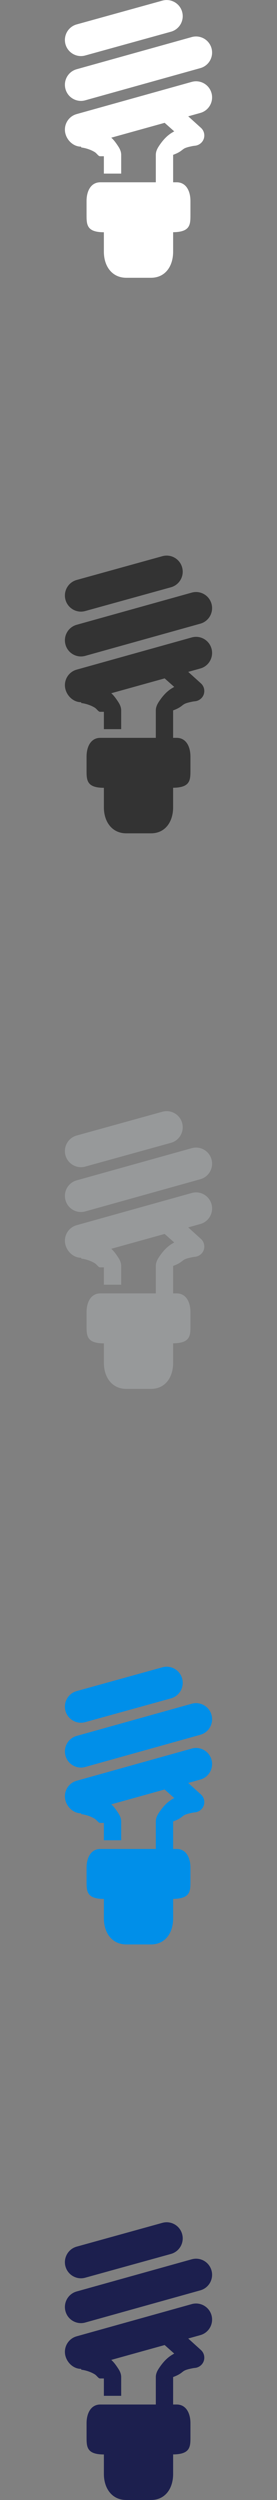 <svg xmlns="http://www.w3.org/2000/svg" width="32" height="288" viewBox="0 0 32 288"><rect x="0" y="0" width="32" height="288" fill="#808080" stroke="none"/><g fill="#fff"><path d="M7.567 10.265c.227.822.973 1.36 1.785 1.36.164 0 .332-.023.498-.07l13.294-3.708c.988-.276 1.563-1.3 1.29-2.287-.276-.99-1.3-1.567-2.286-1.29L8.854 7.976c-.985.276-1.563 1.3-1.287 2.288zM9.354 6.46c.164 0 .332-.023.498-.07l9.9-2.737c.987-.277 1.563-1.3 1.288-2.29-.274-.987-1.298-1.566-2.285-1.29l-9.9 2.74c-.985.274-1.563 1.3-1.29 2.288.23.82.977 1.36 1.79 1.36zM22.15 9.433l-13.296 3.71c-.985.274-1.563 1.3-1.287 2.286.227.822.973 1.465 1.785 1.465.022 0 .043.105.064.105h.016c.08 0 .864.118 1.525.53.22.136.413.47.59.47H12v2h2v-2.163c0-.36-.153-.69-.347-.982-.26-.393-.49-.72-.8-.993l6.167-1.712 1.107.984c-.075.04-.14.08-.216.124-.597.35-1.083.86-1.567 1.596-.193.294-.343.624-.343.983V21h-6.412C10.48 21 10 22.04 10 23.148v1.604c0 1.106 0 2.003 2 2.003V29c0 1.66.932 3 2.592 3h2.848C19.1 32 20 30.66 20 29v-2.25c2-.016 2-.903 2-2v-1.603C22 22.04 21.52 21 20.413 21H20v-3.163c1-.365 1.008-.63 1.432-.797.265-.107.622-.172.793-.21.085-.02.207-.03.248-.038.018-.003.06-.005.066-.006.46-.05.863-.372 1.006-.813.14-.442.016-.928-.326-1.24L21.744 13.4l1.4-.39c.987-.274 1.563-1.3 1.29-2.287-.276-.99-1.298-1.566-2.285-1.29z"/></g><g fill="#333"><path d="M7.567 74.265c.227.822.973 1.36 1.785 1.36.164 0 .332-.023.498-.07l13.294-3.708c.988-.276 1.563-1.3 1.29-2.287-.276-.99-1.3-1.567-2.286-1.29L8.854 71.976c-.985.276-1.563 1.3-1.287 2.288zM9.354 70.46c.164 0 .332-.023.498-.07l9.9-2.737c.987-.277 1.563-1.3 1.288-2.29-.274-.987-1.298-1.566-2.285-1.29l-9.9 2.74c-.985.274-1.563 1.3-1.29 2.288.23.82.977 1.36 1.79 1.36zM22.15 73.433l-13.296 3.71c-.985.274-1.563 1.3-1.287 2.286.227.822.973 1.465 1.785 1.465.022 0 .043.105.064.105h.016c.08 0 .864.118 1.525.53.22.136.413.47.59.47H12v2h2v-2.163c0-.36-.153-.69-.347-.982-.26-.393-.49-.72-.8-.993l6.167-1.712 1.107.984c-.075.04-.14.08-.216.124-.597.35-1.083.86-1.567 1.596-.193.294-.343.624-.343.983V85h-6.412C10.48 85 10 86.04 10 87.148v1.604c0 1.106 0 2.003 2 2.003V93c0 1.66.932 3 2.592 3h2.848C19.1 96 20 94.66 20 93v-2.25c2-.016 2-.903 2-2v-1.603C22 86.04 21.52 85 20.413 85H20v-3.163c1-.365 1.008-.63 1.432-.797.265-.107.622-.172.793-.21.085-.02.207-.03.248-.038.018-.003.06-.005.066-.006.46-.05.863-.372 1.006-.813.14-.442.016-.928-.326-1.24L21.744 77.4l1.4-.39c.987-.274 1.563-1.3 1.29-2.287-.276-.99-1.298-1.566-2.285-1.29z"/></g><g fill="#97999A"><path d="M7.567 138.265c.227.822.973 1.36 1.785 1.36.164 0 .332-.023.498-.07l13.294-3.708c.988-.276 1.563-1.3 1.29-2.287-.276-.99-1.3-1.567-2.286-1.29l-13.295 3.708c-.984.275-1.562 1.3-1.286 2.287zM9.354 134.46c.164 0 .332-.023.498-.07l9.9-2.737c.987-.277 1.563-1.3 1.288-2.29-.274-.987-1.298-1.566-2.285-1.29l-9.9 2.74c-.985.274-1.563 1.3-1.29 2.288.23.82.977 1.36 1.79 1.36zM22.15 137.433l-13.296 3.71c-.985.274-1.563 1.3-1.287 2.286.227.822.973 1.465 1.785 1.465.022 0 .043.105.064.105h.016c.08 0 .864.118 1.525.53.22.136.413.47.59.47H12v2h2v-2.163c0-.36-.153-.69-.347-.982-.26-.393-.49-.72-.8-.993l6.167-1.712 1.107.984c-.075.04-.14.08-.216.124-.597.35-1.083.86-1.567 1.596-.193.294-.343.624-.343.983V149h-6.412c-1.106 0-1.588 1.04-1.588 2.148v1.604c0 1.106 0 2.003 2 2.003V157c0 1.66.932 3 2.592 3h2.848c1.66 0 2.56-1.34 2.56-3v-2.25c2-.016 2-.903 2-2v-1.603c0-1.106-.48-2.148-1.587-2.148H20v-3.164c1-.365 1.008-.63 1.432-.797.265-.108.622-.173.793-.21.085-.02.207-.032.248-.04l.066-.005c.46-.05.863-.372 1.006-.813.14-.442.016-.928-.326-1.24l-1.475-1.334 1.4-.39c.987-.274 1.563-1.3 1.29-2.287-.277-.986-1.3-1.563-2.286-1.287z"/></g><g fill="#008FE9"><path d="M7.567 202.265c.227.822.973 1.36 1.785 1.36.164 0 .332-.023.498-.07l13.294-3.708c.988-.276 1.563-1.3 1.29-2.287-.276-.99-1.3-1.567-2.286-1.29l-13.295 3.708c-.984.275-1.562 1.3-1.286 2.287zM9.354 198.46c.164 0 .332-.023.498-.07l9.9-2.737c.987-.277 1.563-1.3 1.288-2.29-.274-.987-1.298-1.566-2.285-1.29l-9.9 2.74c-.985.274-1.563 1.3-1.29 2.288.23.82.977 1.36 1.79 1.36zM22.15 201.433l-13.296 3.71c-.985.274-1.563 1.3-1.287 2.286.227.822.973 1.465 1.785 1.465.022 0 .043.105.064.105h.016c.08 0 .864.118 1.525.53.22.136.413.47.59.47H12v2h2v-2.163c0-.36-.153-.69-.347-.982-.26-.393-.49-.72-.8-.993l6.167-1.712 1.107.984c-.075.04-.14.08-.216.124-.597.35-1.083.86-1.567 1.596-.193.294-.343.624-.343.983V213h-6.412c-1.106 0-1.588 1.04-1.588 2.148v1.604c0 1.106 0 2.003 2 2.003V221c0 1.66.932 3 2.592 3h2.848c1.66 0 2.56-1.34 2.56-3v-2.25c2-.016 2-.903 2-2v-1.603c0-1.106-.48-2.148-1.587-2.148H20v-3.164c1-.365 1.008-.63 1.432-.797.265-.108.622-.173.793-.21.085-.02.207-.032.248-.04l.066-.005c.46-.05.863-.372 1.006-.813.14-.442.016-.928-.326-1.24l-1.475-1.334 1.4-.39c.987-.274 1.563-1.3 1.29-2.287-.277-.986-1.3-1.563-2.286-1.287z"/></g><g fill="#1C1F4E"><path d="M7.567 266.265c.227.822.973 1.36 1.785 1.36.164 0 .332-.023.498-.07l13.294-3.708c.988-.276 1.563-1.3 1.29-2.287-.276-.99-1.3-1.567-2.286-1.29l-13.295 3.708c-.984.275-1.562 1.3-1.286 2.287zM9.354 262.46c.164 0 .332-.023.498-.07l9.9-2.737c.987-.277 1.563-1.3 1.288-2.29-.274-.987-1.298-1.566-2.285-1.29l-9.9 2.74c-.985.274-1.563 1.3-1.29 2.288.23.82.977 1.36 1.79 1.36zM22.15 265.433l-13.296 3.71c-.985.274-1.563 1.3-1.287 2.286.227.822.973 1.465 1.785 1.465.022 0 .043.105.064.105h.016c.08 0 .864.118 1.525.53.22.136.413.47.59.47H12v2h2v-2.163c0-.36-.153-.69-.347-.982-.26-.393-.49-.72-.8-.993l6.167-1.712 1.107.984c-.075.04-.14.08-.216.124-.597.35-1.083.86-1.567 1.596-.193.294-.343.624-.343.983V277h-6.412c-1.106 0-1.588 1.04-1.588 2.148v1.604c0 1.106 0 2.003 2 2.003V285c0 1.66.932 3 2.592 3h2.848c1.66 0 2.56-1.34 2.56-3v-2.25c2-.016 2-.903 2-2v-1.603c0-1.106-.48-2.148-1.587-2.148H20v-3.164c1-.365 1.008-.63 1.432-.797.265-.108.622-.173.793-.21.085-.02.207-.032.248-.04l.066-.005c.46-.05.863-.372 1.006-.813.14-.442.016-.928-.326-1.24l-1.475-1.334 1.4-.39c.987-.274 1.563-1.3 1.29-2.287-.277-.986-1.3-1.563-2.286-1.287z"/></g></svg>